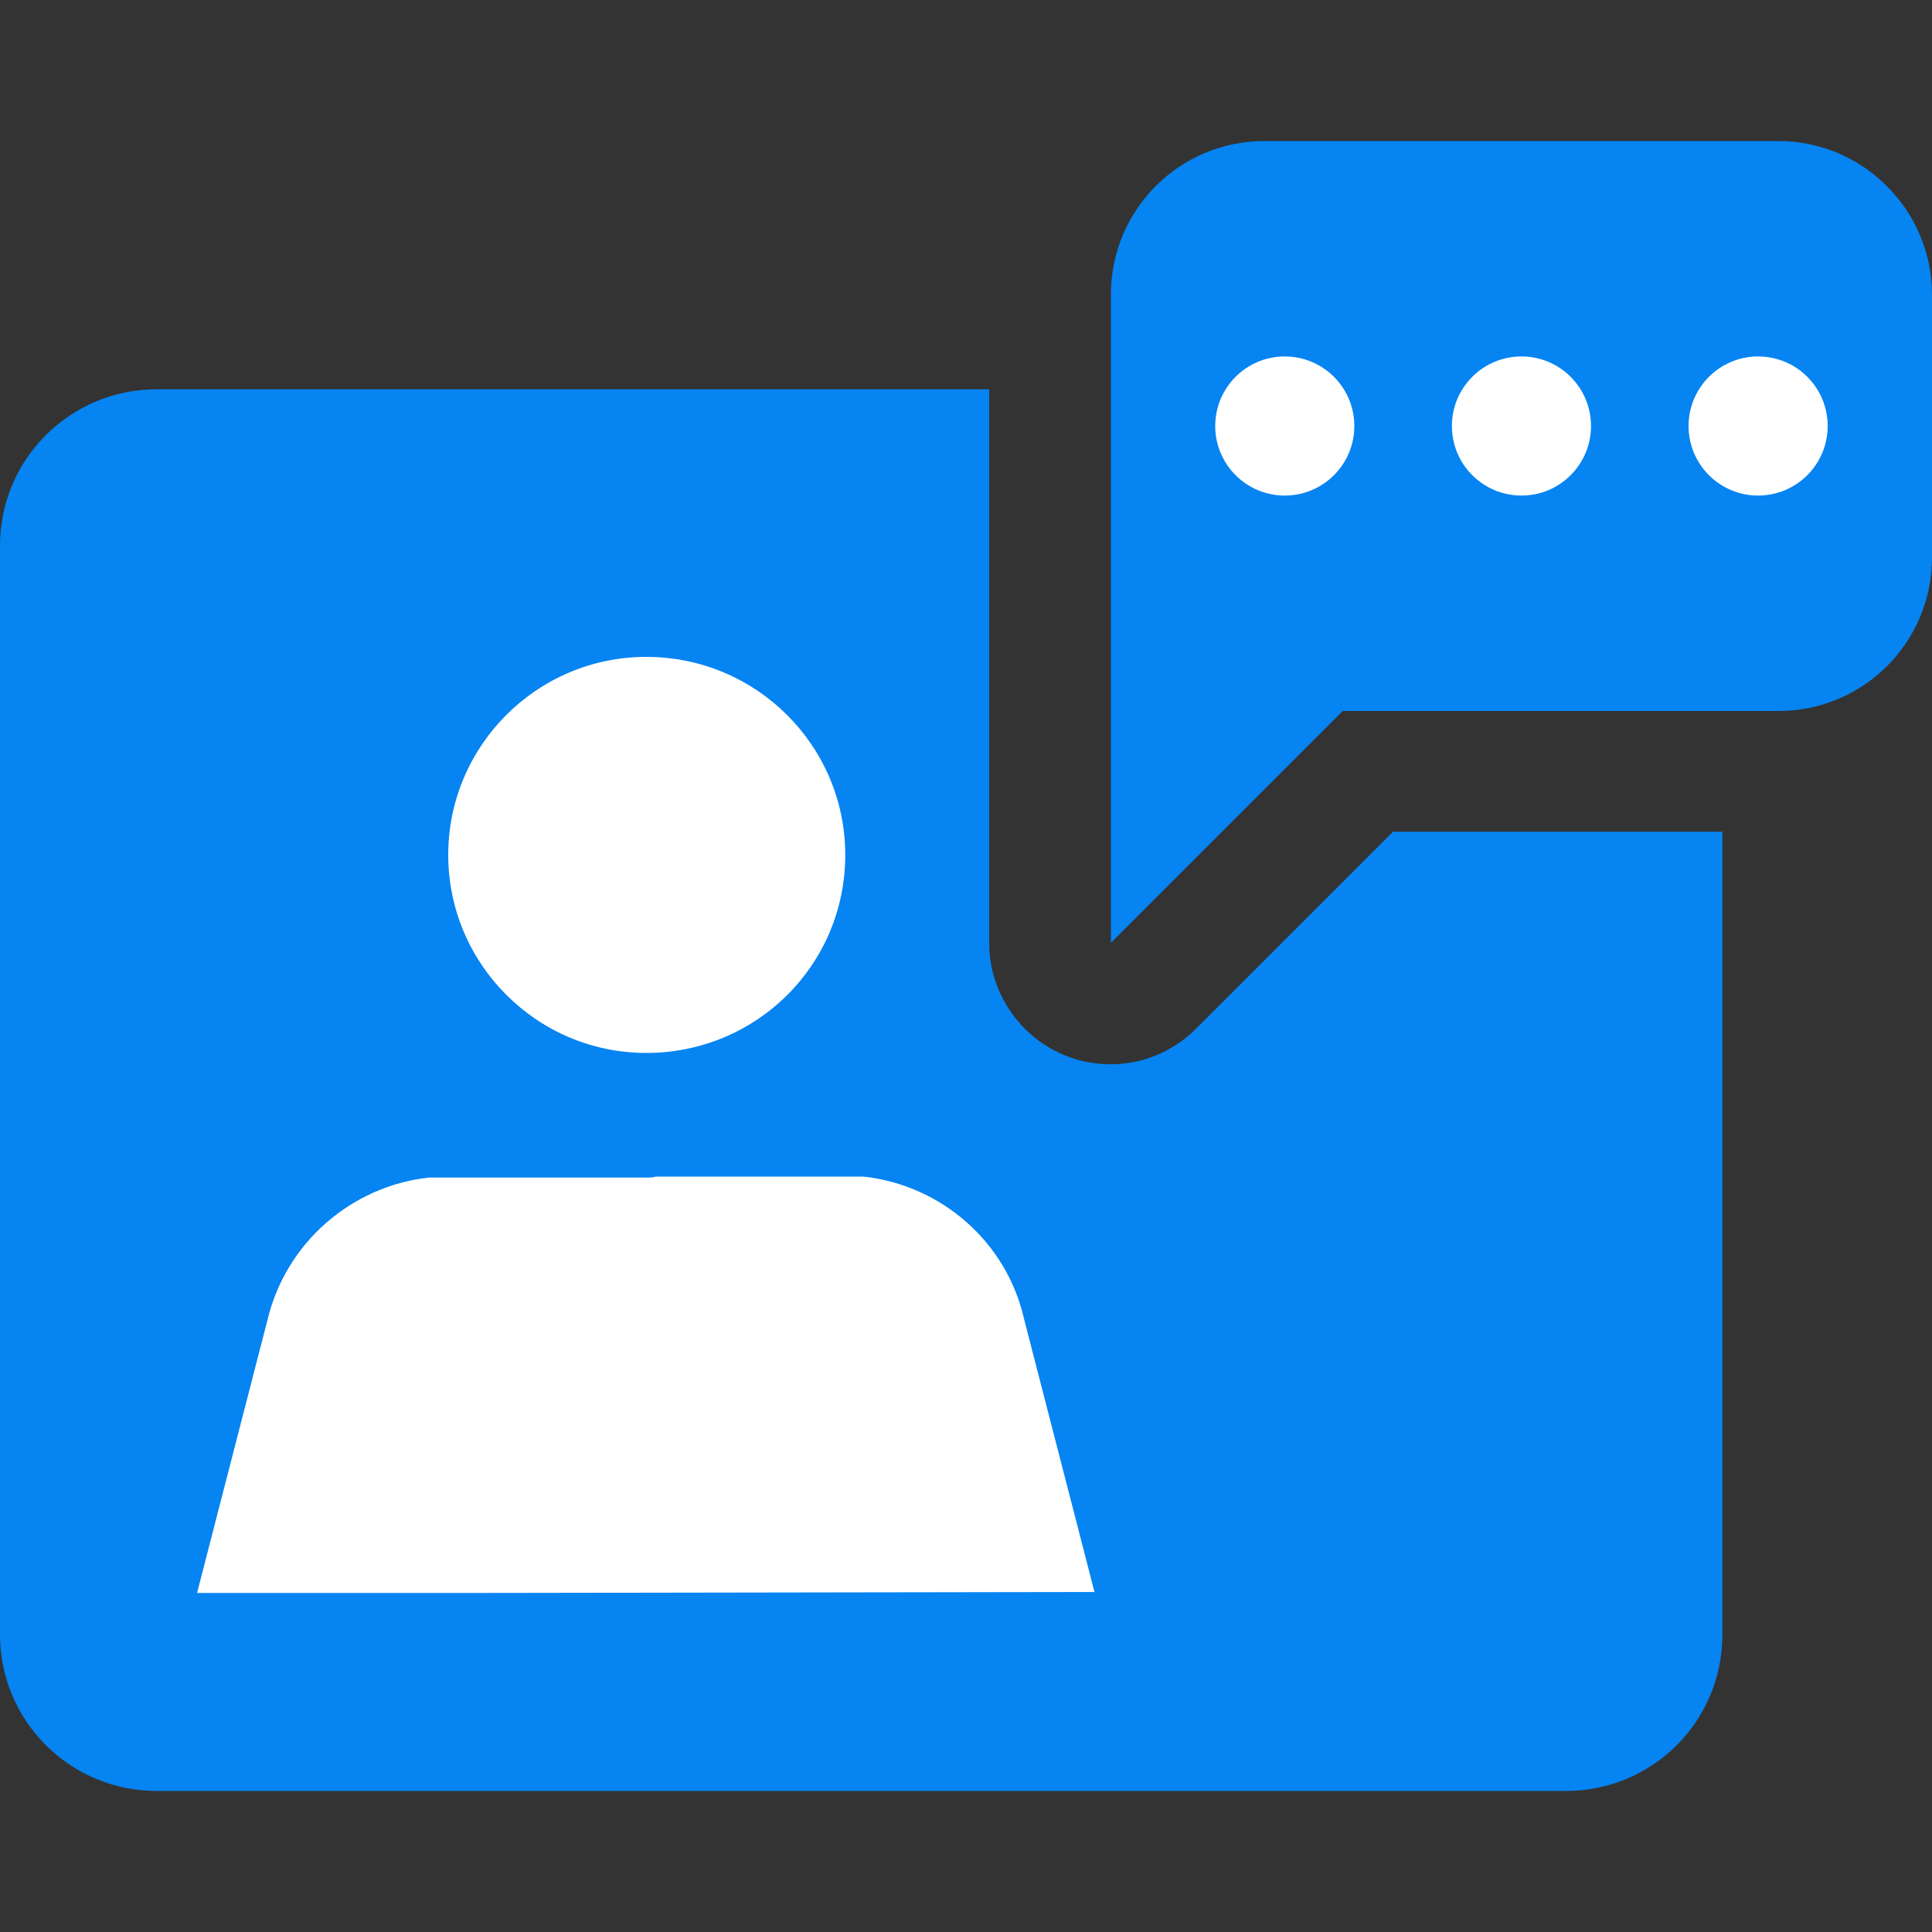 <?xml version="1.0" encoding="utf-8"?>
<!-- Generator: Adobe Illustrator 26.2.1, SVG Export Plug-In . SVG Version: 6.00 Build 0)  -->
<svg version="1.1" id="Capa_1" xmlns="http://www.w3.org/2000/svg" xmlns:xlink="http://www.w3.org/1999/xlink" x="0px" y="0px"
	 viewBox="0 0 20 20" style="enable-background:new 0 0 20 20;" xml:space="preserve">
<rect x="0" y="0" width="20" height="20" fill="#333333" stroke="none"/>
<style type="text/css">
	.st0{fill:#0684F2;}
	.st1{fill:#4A4A49;}
	.st2{fill:#FFFFFF;}
	.st3{fill-rule:evenodd;clip-rule:evenodd;fill:#4A4A49;}
	.st4{fill:#71CF81;}
	.st5{fill-rule:evenodd;clip-rule:evenodd;fill:#FFFFFF;}
	.st6{fill:#00C356;}
	.st7{fill:#FF0303;}
	.st8{fill:#5A5A60;}
	.st9{fill:#FF7012;}
	.st10{fill-rule:evenodd;clip-rule:evenodd;fill:#FF7012;}
	.st11{fill:#FF9A3E;}
	.st12{fill:none;stroke:#606060;stroke-width:1.25;stroke-linecap:round;stroke-miterlimit:10;}
	.st13{fill:#606060;}
	.st14{fill:none;stroke:#FFFFFF;stroke-width:1.25;stroke-linecap:round;stroke-miterlimit:10;}
	.st15{fill:#8CC63E;}
	.st16{fill:none;stroke:#FFFFFF;stroke-width:2;stroke-linecap:round;stroke-miterlimit:10;}
	.st17{fill:none;}
	.st18{fill:none;stroke:#FFFFFF;stroke-width:3;stroke-linecap:round;stroke-linejoin:round;}
	.st19{fill:#0684F2;stroke:#FFFFFF;stroke-width:1.3;stroke-linecap:round;stroke-miterlimit:10;}
	.st20{fill:#EEBEA8;}
	.st21{fill:none;stroke:#FF67FE;stroke-width:2;stroke-miterlimit:22.926;}
	.st22{fill:none;stroke:#FFCF00;stroke-width:2;stroke-linecap:round;stroke-linejoin:round;stroke-miterlimit:22.926;}
	.st23{fill:none;stroke:#FFCF00;stroke-width:2;stroke-miterlimit:22.926;}
	.st24{fill:#FF67FE;}
	.st25{fill-rule:evenodd;clip-rule:evenodd;fill:#454FFF;}
</style>
<path id="Trazado_6029" class="st0" d="M14.42,8.61l-2.04,2.04c-0.49,0.49-1.28,0.49-1.77,0c-0.23-0.23-0.37-0.55-0.37-0.88V4.03
	H1.62C0.73,4.03,0,4.75,0,5.65v11.27c0,0.9,0.73,1.62,1.62,1.62h14.59c0.89,0,1.61-0.71,1.62-1.6l0,0V8.61H14.42z"/>
<g id="Grupo_2739">
	<path id="Trazado_6030" class="st2" d="M2.77,13.66l-0.73,2.83l0,0h2.98l6.31-0.01l-0.73-2.83c-0.18-0.79-0.85-1.38-1.66-1.47H6.79
		c-0.03,0.01-0.07,0.01-0.1,0.01H4.44C3.63,12.28,2.96,12.87,2.77,13.66L2.77,13.66z"/>
	<path id="Trazado_6031" class="st2" d="M8.75,8.85c0-1.13-0.92-2.05-2.06-2.05c-1.13,0-2.05,0.92-2.05,2.05
		c0,1.13,0.92,2.05,2.05,2.05C7.83,10.9,8.75,9.99,8.75,8.85z"/>
</g>
<path id="Trazado_6032" class="st0" d="M18.41,1.46h-5.32c-0.88,0-1.59,0.71-1.59,1.59c0,0,0,0,0,0v6.71l2.4-2.4h4.51
	c0.88,0,1.59-0.71,1.59-1.59c0,0,0,0,0,0V3.05C20,2.18,19.29,1.46,18.41,1.46L18.41,1.46z"/>
<g>
	<circle id="Elipse_145" class="st2" cx="13.3" cy="4.41" r="0.72"/>
	<circle id="Elipse_146" class="st2" cx="15.75" cy="4.41" r="0.72"/>
	<circle id="Elipse_147" class="st2" cx="18.2" cy="4.41" r="0.72"/>
</g>
</svg>
